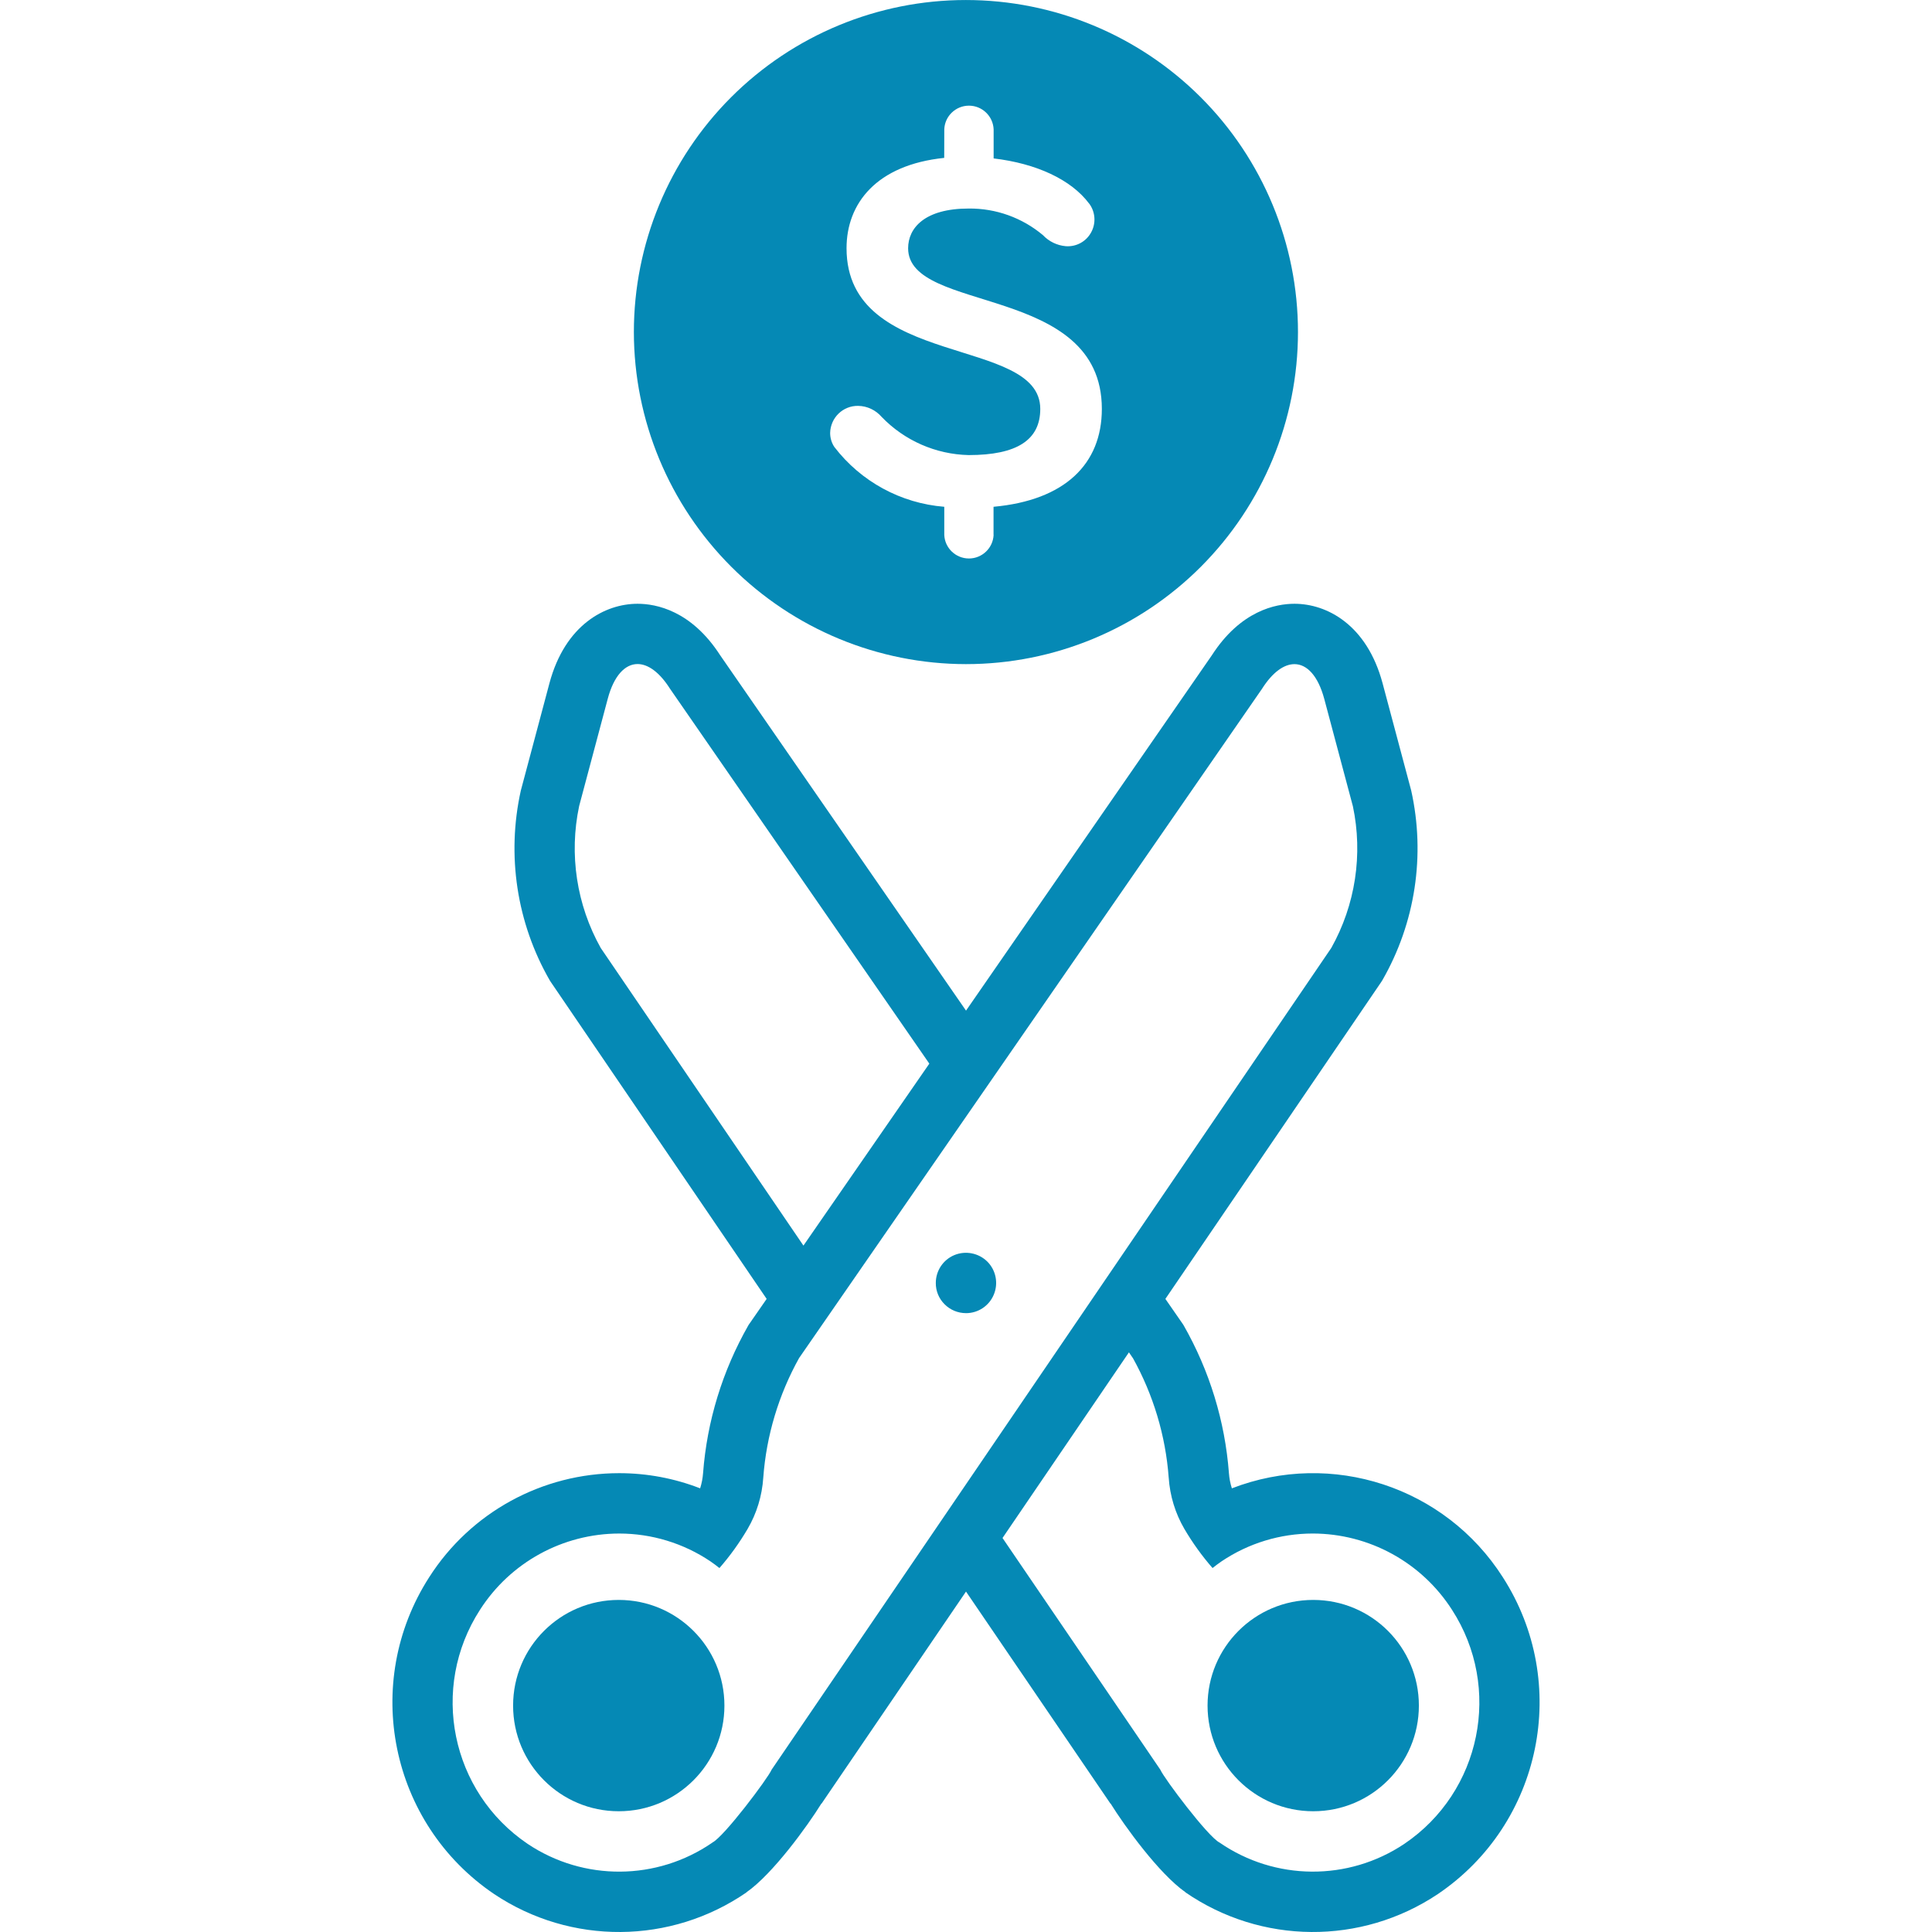 <?xml version="1.0" encoding="UTF-8"?>
<svg fill="#0589B5" width="100pt" height="100pt" version="1.1" viewBox="0 0 100 100" xmlns="http://www.w3.org/2000/svg">
 <g>
  <path d="m50 34.375c4.559 0 8.93-1.812 12.152-5.035 3.223-3.227 5.031-7.598 5.031-12.156s-1.812-8.93-5.035-12.152c-3.227-3.223-7.598-5.031-12.156-5.031-4.555 0-8.93 1.812-12.152 5.035s-5.031 7.594-5.031 12.152c0.004 4.559 1.82 8.926 5.043 12.148 3.223 3.223 7.59 5.035 12.148 5.039zm-5.578-13.367c0.469 0.008 0.906 0.219 1.211 0.57 1.18 1.227 2.801 1.938 4.504 1.977 2.5 0 3.707-0.781 3.707-2.391 0-3.793-10.027-2.055-10.027-8.316 0-2.312 1.539-4.312 5.055-4.676l0.004-1.48c0.027-0.684 0.594-1.223 1.277-1.223s1.246 0.539 1.277 1.223v1.508c2.199 0.258 4.012 1.09 4.945 2.34v-0.004c0.324 0.434 0.363 1.02 0.102 1.492-0.258 0.477-0.77 0.754-1.312 0.715-0.449-0.039-0.871-0.242-1.18-0.57-1.078-0.906-2.441-1.395-3.848-1.379-2.281 0-3.133 1.012-3.133 2.055 0 3.402 10.027 1.82 10.027 8.316 0 2.859-1.922 4.731-5.606 5.066v1.453h0.004c-0.031 0.684-0.594 1.223-1.277 1.223s-1.25-0.539-1.277-1.223v-1.453c-2.25-0.18-4.316-1.305-5.688-3.094-0.145-0.215-0.219-0.469-0.219-0.727 0.016-0.789 0.664-1.418 1.453-1.402z"/>
  <path d="m38.762 68.555-0.031 0.051c-1.336 2.344-2.137 4.953-2.34 7.641-0.02 0.266-0.07 0.531-0.152 0.789-1.336-0.52-2.754-0.785-4.188-0.785-3.981 0-7.688 2.027-9.832 5.379-3.523 5.477-2.031 12.766 3.363 16.41 3.965 2.648 9.141 2.609 13.062-0.094l-0.004-0.004c1.359-0.945 3.156-3.43 3.875-4.59l0.008 0.004 7.477-10.977 7.477 10.977 0.008-0.004c0.719 1.16 2.516 3.644 3.875 4.59l-0.004 0.004c3.922 2.703 9.098 2.742 13.062 0.094 5.394-3.644 6.887-10.934 3.363-16.41-2.984-4.672-8.848-6.594-14.02-4.594-0.082-0.258-0.133-0.52-0.152-0.789-0.203-2.688-1.004-5.297-2.34-7.641l-0.031-0.051-0.035-0.051-0.883-1.273 11.172-16.402 0.055-0.086c1.711-2.973 2.242-6.481 1.496-9.828l-1.48-5.547c-0.812-3.035-2.887-4.117-4.562-4.117-0.957 0-2.781 0.348-4.277 2.668l-12.723 18.391-12.723-18.391c-1.496-2.32-3.32-2.668-4.277-2.668-1.676 0-3.75 1.082-4.562 4.113l-1.48 5.551c-0.746 3.348-0.215 6.856 1.496 9.828l0.055 0.086 11.172 16.402-0.883 1.273zm21.73 7.926c0.062 0.941 0.34 1.852 0.816 2.664 0.422 0.715 0.906 1.391 1.453 2.016 0.152-0.117 0.305-0.238 0.469-0.348 1.395-0.938 3.039-1.438 4.719-1.438 2.918 0.004 5.633 1.492 7.207 3.949 2.609 4.039 1.512 9.426-2.473 12.117-2.898 1.938-6.688 1.91-9.559-0.07-0.598-0.297-2.871-3.32-3.066-3.773l-8.168-11.992 6.543-9.609 0.195 0.285h0.004c1.062 1.906 1.699 4.023 1.859 6.199zm-29.398-27.414c-1.25-2.231-1.648-4.844-1.117-7.348l1.48-5.551c0.316-1.188 0.891-1.797 1.543-1.797 0.539 0 1.133 0.418 1.676 1.273l13.426 19.41-6.516 9.418zm10.277 21.211 23.953-34.629c0.543-0.855 1.137-1.273 1.676-1.273 0.652 0 1.223 0.609 1.543 1.797l1.48 5.551v-0.004c0.531 2.504 0.133 5.117-1.117 7.348l-28.965 42.527c-0.195 0.457-2.469 3.477-3.066 3.773v0.004c-2.871 1.98-6.66 2.008-9.559 0.07-3.984-2.691-5.082-8.078-2.473-12.117 1.574-2.457 4.289-3.945 7.207-3.949 1.68 0 3.324 0.5 4.719 1.438 0.164 0.109 0.316 0.23 0.469 0.348 0.547-0.625 1.031-1.301 1.453-2.016 0.477-0.812 0.754-1.723 0.816-2.664 0.16-2.176 0.797-4.293 1.859-6.199z"/>
  <path d="m73.441 88.281c0 3.019-2.445 5.469-5.469 5.469-3.019 0-5.469-2.449-5.469-5.469s2.449-5.469 5.469-5.469c3.023 0 5.469 2.449 5.469 5.469"/>
  <path d="m37.496 88.281c0 3.019-2.449 5.469-5.469 5.469-3.023 0-5.469-2.449-5.469-5.469s2.445-5.469 5.469-5.469c3.019 0 5.469 2.449 5.469 5.469"/>
  <path d="m50 67.969c0.633 0 1.203-0.383 1.441-0.965 0.242-0.582 0.109-1.258-0.336-1.703-0.449-0.445-1.121-0.578-1.703-0.34-0.586 0.242-0.965 0.812-0.965 1.445-0.004 0.414 0.16 0.812 0.457 1.105 0.293 0.293 0.691 0.457 1.105 0.457z"/>
 </g>
</svg>
